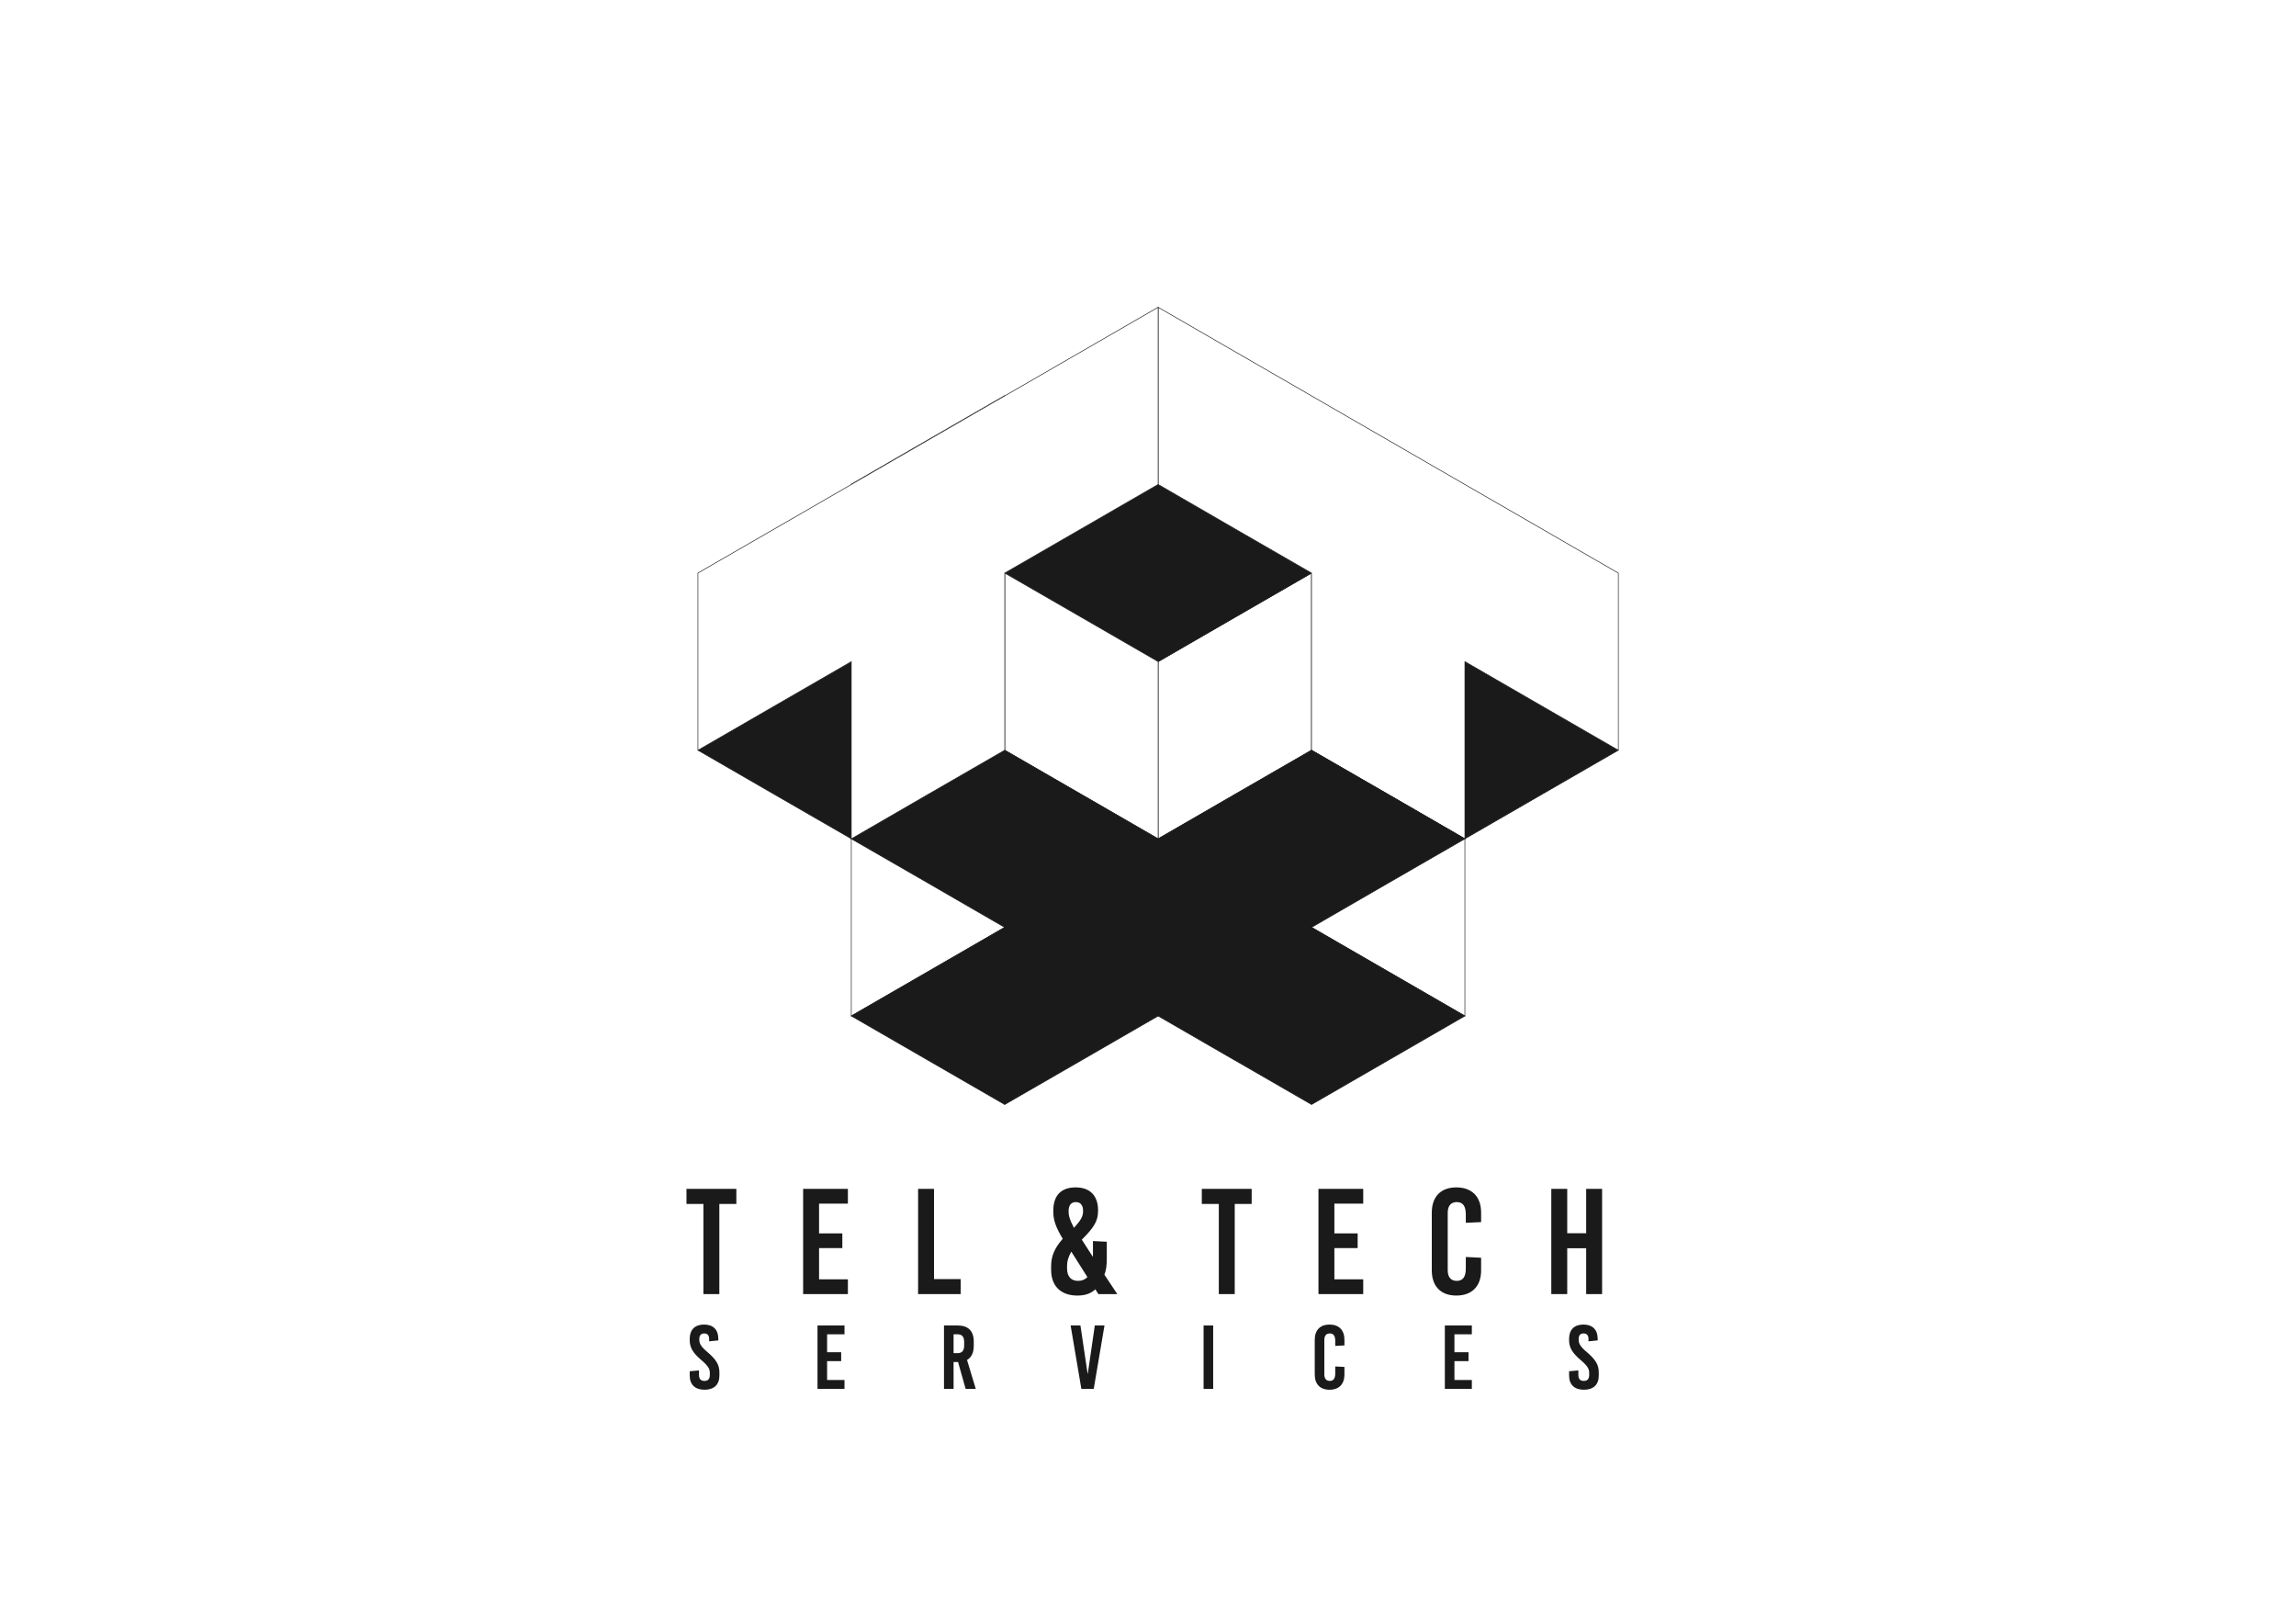 <?xml version="1.0" encoding="UTF-8"?>
<!DOCTYPE svg PUBLIC "-//W3C//DTD SVG 1.1//EN" "http://www.w3.org/Graphics/SVG/1.1/DTD/svg11.dtd">
<!-- Creator: CorelDRAW X8 -->
<svg xmlns="http://www.w3.org/2000/svg" xml:space="preserve" width="297mm" height="210mm" version="1.1" style="shape-rendering:geometricPrecision; text-rendering:geometricPrecision; image-rendering:optimizeQuality; fill-rule:evenodd; clip-rule:evenodd"
viewBox="0 0 29700 21000"
 xmlns:xlink="http://www.w3.org/1999/xlink">
 <defs>
  <style type="text/css">
   <![CDATA[
    .str0 {stroke:#1A1A1A;stroke-width:7.62}
    .fil1 {fill:#1A1A1A;fill-rule:nonzero}
    .fil0 {fill:white;fill-rule:nonzero}
   ]]>
  </style>
 </defs>
 <g id="Layer_x0020_1">
  <polygon class="fil0" points="0,21000 29700,21000 29700,0 0,0 "/>
  <g id="_1838687913952">
   <path class="fil1" d="M9107 17131c-118,0 -185,67 -185,184l0 17c0,96 39,164 152,260 84,71 108,112 108,163l0 27c0,52 -23,78 -70,78 -47,0 -70,-26 -70,-78l0 -58 -120 11 0 55c0,118 69,184 192,184 123,0 192,-66 192,-184l0 -41c0,-98 -42,-166 -155,-262 -84,-70 -105,-111 -105,-159l0 -11c0,-47 23,-71 64,-71 41,0 63,24 63,71l0 31 119 -12 0 -21c0,-117 -66,-184 -185,-184z"/>
   <polygon id="1" class="fil1" points="10924,17257 10924,17143 10575,17143 10575,17963 10924,17963 10924,17848 10699,17848 10699,17604 10881,17604 10881,17489 10699,17489 10699,17257 "/>
   <path id="2" class="fil1" d="M12491 17963l131 0 -113 -374c57,-33 87,-94 87,-181l0 -58c0,-135 -72,-207 -206,-207l-179 0 0 820 124 0 0 -347 58 0 98 347zm-156 -706l51 0c59,0 86,32 86,101l0 42c0,69 -27,101 -86,101l-51 0 0 -244z"/>
   <polygon id="3" class="fil1" points="14148,17963 14287,17143 14162,17143 14071,17768 14069,17768 13976,17143 13849,17143 13988,17963 "/>
   <polygon id="4" class="fil1" points="15693,17963 15693,17143 15569,17143 15569,17963 "/>
   <path id="5" class="fil1" d="M17198 17131c-121,0 -191,72 -191,197l0 450c0,124 70,196 191,196 122,0 193,-72 193,-196l0 -99 -119 -6 0 92c0,65 -25,95 -70,95 -46,0 -71,-30 -71,-84l0 -447c0,-54 25,-83 71,-83 45,0 70,29 70,95l0 66 119 -6 0 -73c0,-125 -71,-197 -193,-197z"/>
   <polygon id="6" class="fil1" points="19039,17257 19039,17143 18690,17143 18690,17963 19039,17963 19039,17848 18814,17848 18814,17604 18996,17604 18996,17489 18814,17489 18814,17257 "/>
   <path id="7" class="fil1" d="M20482 17131c-118,0 -185,67 -185,184l0 17c0,96 39,164 152,260 84,71 108,112 108,163l0 27c0,52 -23,78 -70,78 -47,0 -70,-26 -70,-78l0 -58 -120 11 0 55c0,118 69,184 192,184 123,0 192,-66 192,-184l0 -41c0,-98 -42,-166 -155,-262 -84,-70 -105,-111 -105,-159l0 -11c0,-47 22,-71 63,-71 42,0 64,24 64,71l0 31 119 -12 0 -21c0,-117 -67,-184 -185,-184z"/>
   <polygon class="fil1" points="9525,15571 9525,15376 8880,15376 8880,15571 9099,15571 9099,16737 9305,16737 9305,15571 "/>
   <polygon id="1" class="fil1" points="10968,15567 10968,15376 10389,15376 10389,16737 10968,16737 10968,16546 10595,16546 10595,16142 10896,16142 10896,15952 10595,15952 10595,15567 "/>
   <polygon id="2" class="fil1" points="12082,16543 12082,15376 11876,15376 11876,16737 12427,16737 12427,16543 "/>
   <path id="3" class="fil1" d="M13914 15357c-188,0 -289,105 -289,301l0 12c0,107 29,196 122,352 -111,126 -150,231 -150,353l0 49c0,216 133,332 339,332 97,0 175,-25 233,-81l39 62 245 0 -167 -251c23,-56 31,-124 31,-202l0 -224 -179 -9 0 200 -4 0 -140 -218c159,-159 210,-243 210,-371l0 -10c0,-184 -101,-295 -290,-295zm2 190c60,0 94,41 94,111l0 10c0,64 -28,113 -115,210l-4 0c-51,-97 -68,-152 -68,-206l0 -10c0,-76 35,-115 93,-115zm-56 644l206 326c-31,33 -72,49 -121,49 -83,0 -142,-49 -142,-161l0 -32c0,-60 14,-110 53,-182l4 0z"/>
   <polygon id="4" class="fil1" points="16191,15571 16191,15376 15546,15376 15546,15571 15766,15571 15766,16737 15972,16737 15972,15571 "/>
   <polygon id="5" class="fil1" points="17634,15567 17634,15376 17055,15376 17055,16737 17634,16737 17634,16546 17261,16546 17261,16142 17562,16142 17562,15952 17261,15952 17261,15567 "/>
   <path id="6" class="fil1" d="M18838 15357c-200,0 -317,120 -317,326l0 747c0,206 117,326 317,326 202,0 321,-120 321,-326l0 -163 -198 -10 0 151c0,109 -41,158 -117,158 -76,0 -117,-49 -117,-138l0 -743c0,-89 41,-138 117,-138 76,0 117,49 117,158l0 110 198 -9 0 -123c0,-206 -119,-326 -321,-326z"/>
   <polygon id="7" class="fil1" points="20724,16737 20724,15376 20518,15376 20518,15950 20273,15950 20273,15376 20067,15376 20067,16737 20273,16737 20273,16144 20518,16144 20518,16737 "/>
   <g>
    <polygon class="fil1 str0" points="20934,9703 19941,10276 18950,10848 18950,10848 18949,10848 18949,10848 17958,10276 16965,9703 17958,9130 18949,8557 18949,8557 18949,8557 18950,8557 18950,8557 19941,9130 "/>
    <polygon class="fil1 str0" points="12996,9703 12004,10276 11012,10848 11012,10849 11012,10849 11012,10848 10020,10276 9028,9703 10020,9130 11012,8558 11012,8557 11012,8557 11012,8557 11012,8558 12004,9130 "/>
    <polygon class="fil0 str0" points="12996,11994 12004,12567 11012,13140 11012,10849 12004,10275 12997,9703 12997,11994 "/>
    <polygon class="fil0 str0" points="16965,9703 15973,10275 14981,10849 14981,8557 15973,7984 16965,7411 16965,9703 "/>
    <polygon class="fil0 str0" points="12996,7407 12004,7980 11012,8553 11012,6262 12004,5688 12997,5116 12997,7407 "/>
    <polygon class="fil1 str0" points="16965,7412 15973,7984 14982,8557 14982,8557 14981,8557 14981,8557 13989,7984 12997,7412 13989,6839 14981,6266 14981,6266 14981,6266 14982,6266 14982,6266 15973,6839 "/>
    <polygon class="fil0 str0" points="17957,12567 16965,11994 16965,9703 17957,10276 18949,10849 18949,13140 "/>
    <polygon class="fil0 str0" points="13989,10276 12997,9703 12997,7412 13989,7984 14981,8557 14981,10849 "/>
    <polygon class="fil0 str0" points="15973,4547 16896,5080 16965,5120 18949,6266 18949,6265 18949,6270 18949,6270 18949,6266 19942,6839 20934,7412 20934,9703 19942,9130 18950,8557 18950,8561 18949,8561 18949,10848 17957,10275 16965,9703 16965,7411 15973,6839 15973,6839 14981,6265 14981,3974 "/>
    <polygon class="fil0 str0" points="16965,11994 15973,12567 14981,13140 14981,13140 14980,13140 14980,13140 13989,12567 12997,11994 13989,11421 14980,10849 14980,10849 14981,10849 14981,10849 14981,10849 15973,11421 "/>
    <polygon class="fil1 str0" points="14981,13140 13989,13713 12997,14285 12997,14286 12996,14286 12996,14285 12005,13713 11012,13140 12005,12567 12996,11994 12996,11994 12005,11421 11012,10849 12005,10276 12996,9703 12996,9703 12997,9703 12997,9703 12997,9703 13989,10276 13989,10276 13989,10276 13989,10276 13989,10276 13989,10276 14981,10849 14981,10849 14981,10848 14981,10849 14981,10849 14982,10848 14982,10848 15974,10275 16965,9703 16965,9703 16965,9703 16966,9703 16966,9703 17957,10275 18949,10849 17957,11421 16966,11994 16966,11994 17957,12567 18949,13140 17957,13713 16966,14285 16966,14285 16965,14285 16965,14285 15974,13713 15973,13712 15973,13713 15973,13713 15973,13713 15973,13713 14981,13140 "/>
    <polygon class="fil0 str0" points="10020,6839 11012,6266 12997,5120 13989,4547 14981,3974 14981,6265 14981,6265 13990,6838 13990,6838 13989,6838 12997,7411 12997,7412 12997,9703 12996,9703 12004,10275 11012,10849 11012,8557 10020,9130 10020,9129 10020,9130 9028,9703 9028,7411 "/>
   </g>
  </g>
 </g>
</svg>
